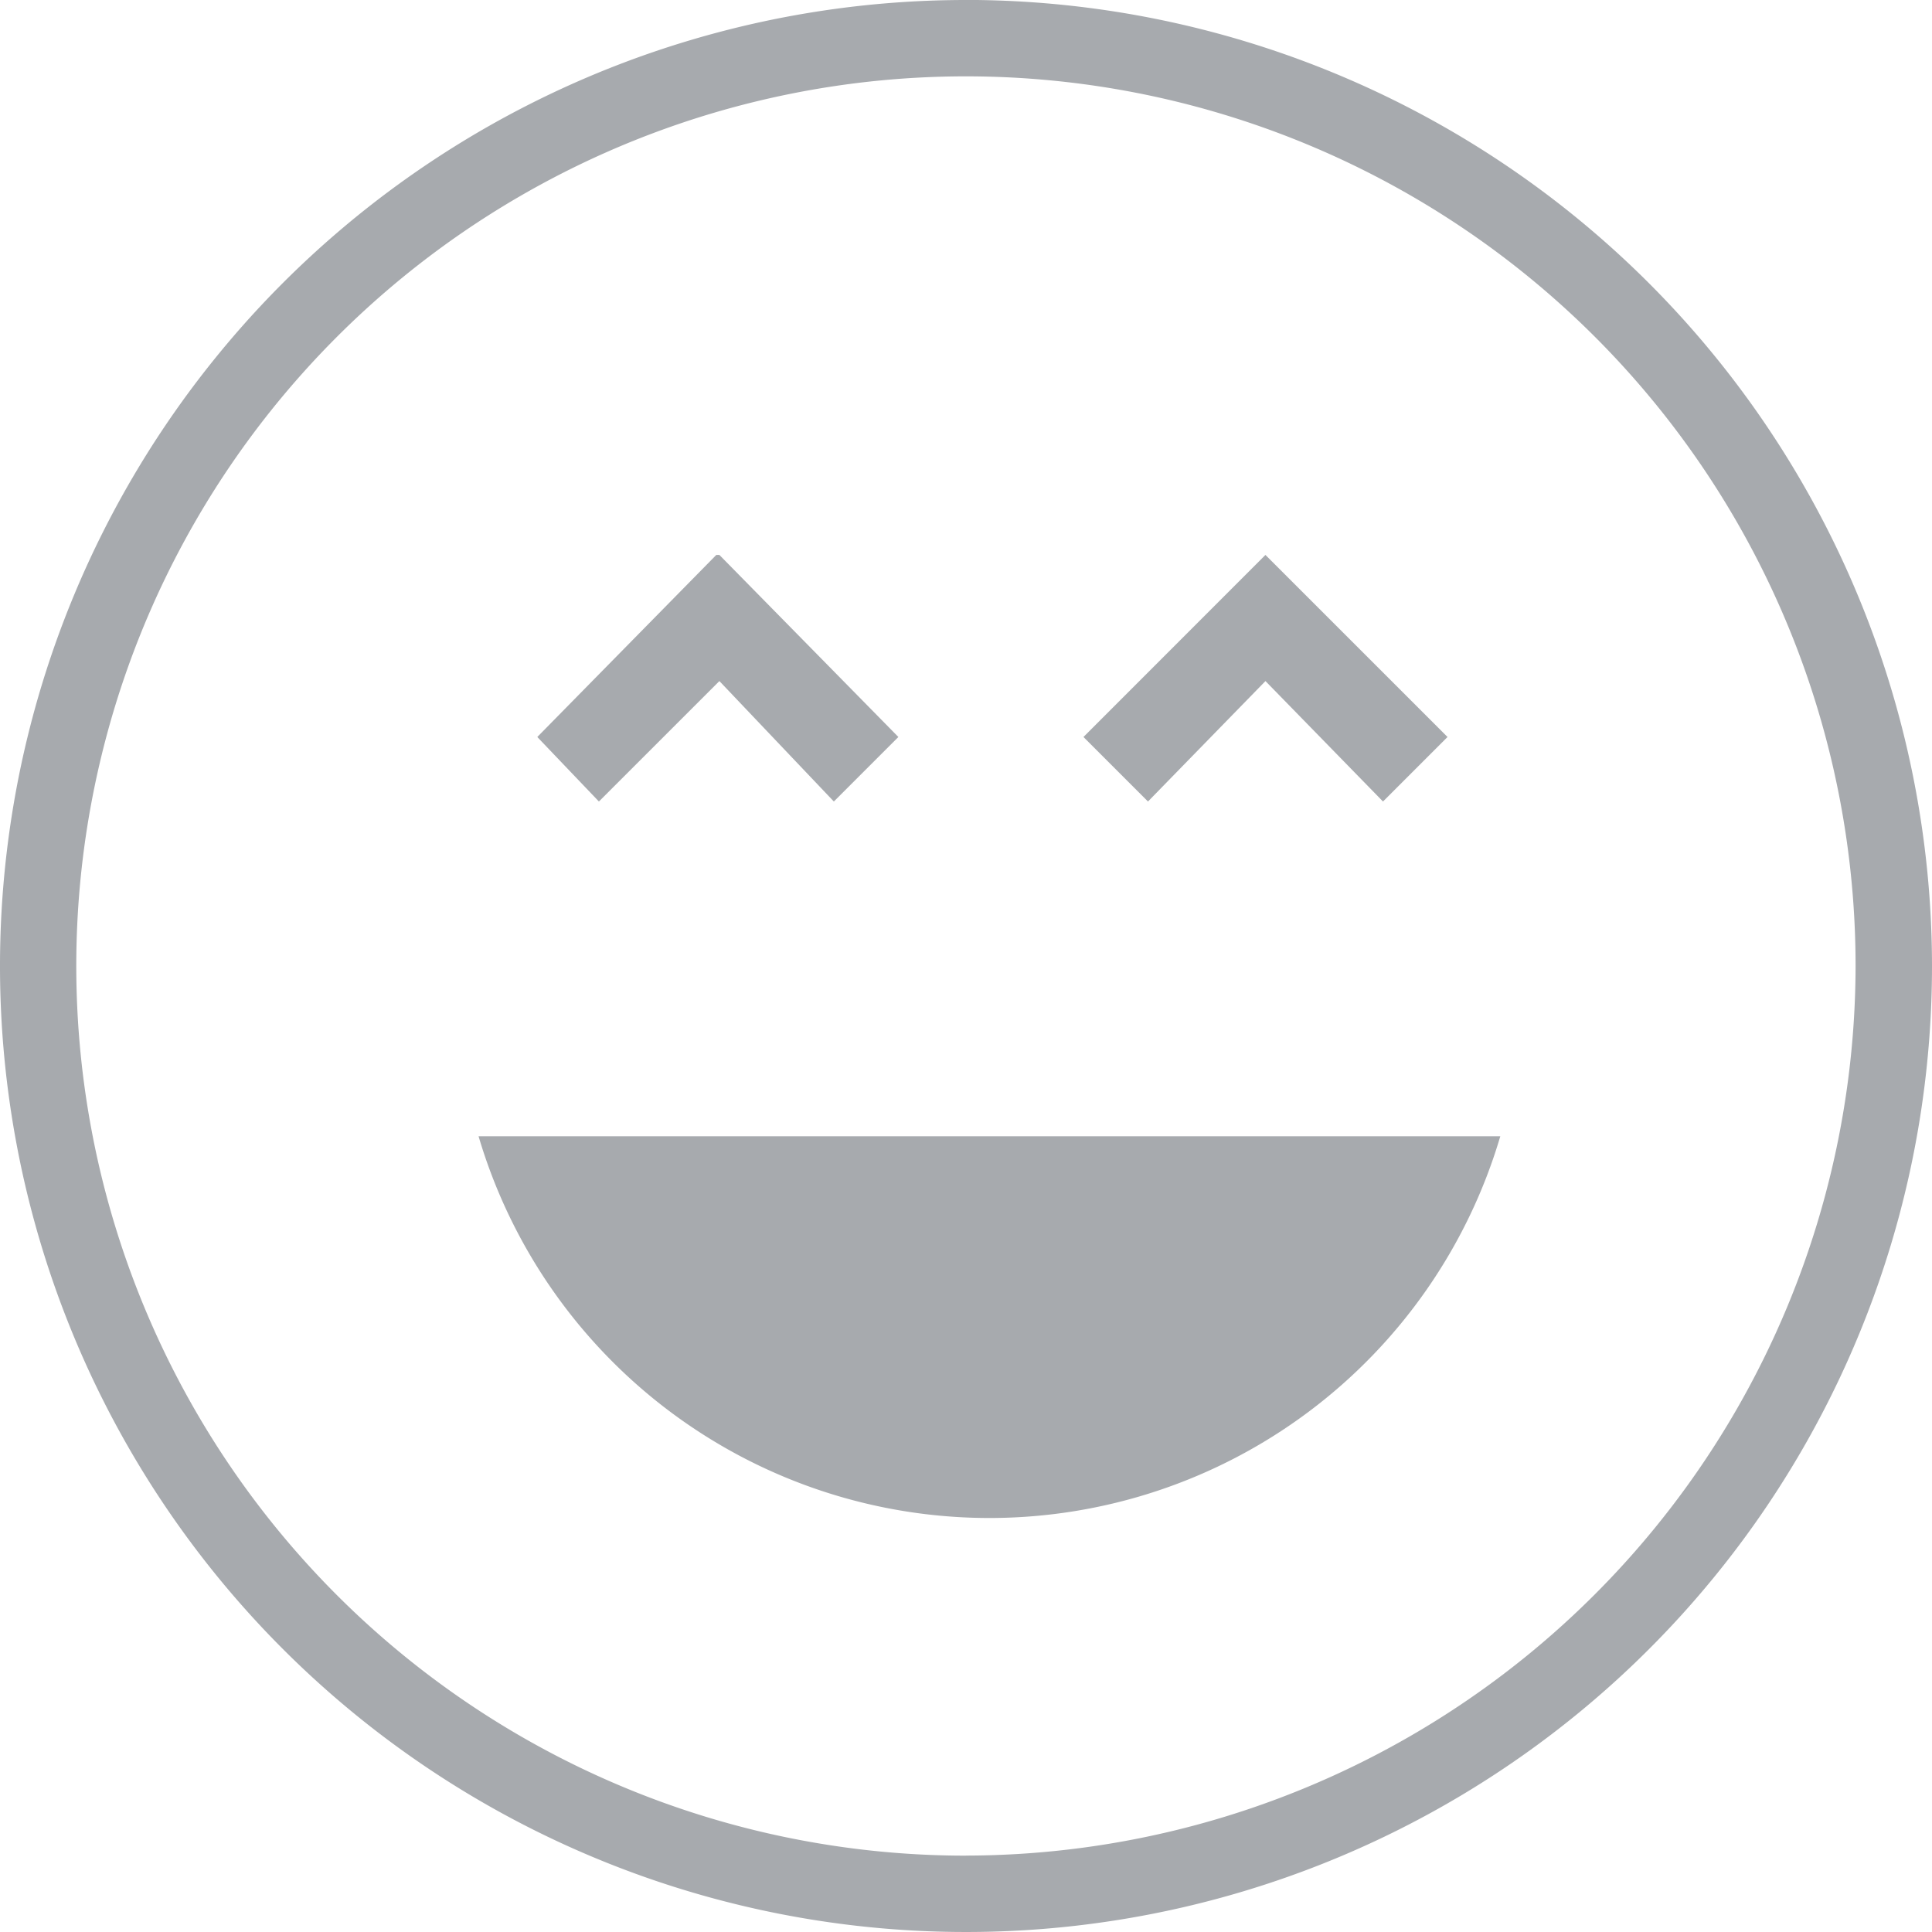 <svg xmlns="http://www.w3.org/2000/svg" width="89.83" height="89.83" viewBox="0 0 89.83 89.83">
  <path id="Tracé_42149" data-name="Tracé 42149" d="M736.238,67.788A44.915,44.915,0,1,0,781.153,112.7a44.949,44.949,0,0,0-44.915-44.915Zm0,86.28h0A41.365,41.365,0,1,1,777.6,112.7a41.429,41.429,0,0,1-41.365,41.365Zm-22.664-33.449h47.507a24.769,24.769,0,0,1-47.507,0ZM744.7,105.055h0l-3-3,8.461-8.465,8.466,8.465-3,3-5.465-5.6Zm-25.53,0h0l-2.865-3,8.323-8.465h.144l8.322,8.465-3,3-5.322-5.6Z" transform="translate(-691.323 -67.788)" fill="#a7aaae"/>
</svg>
